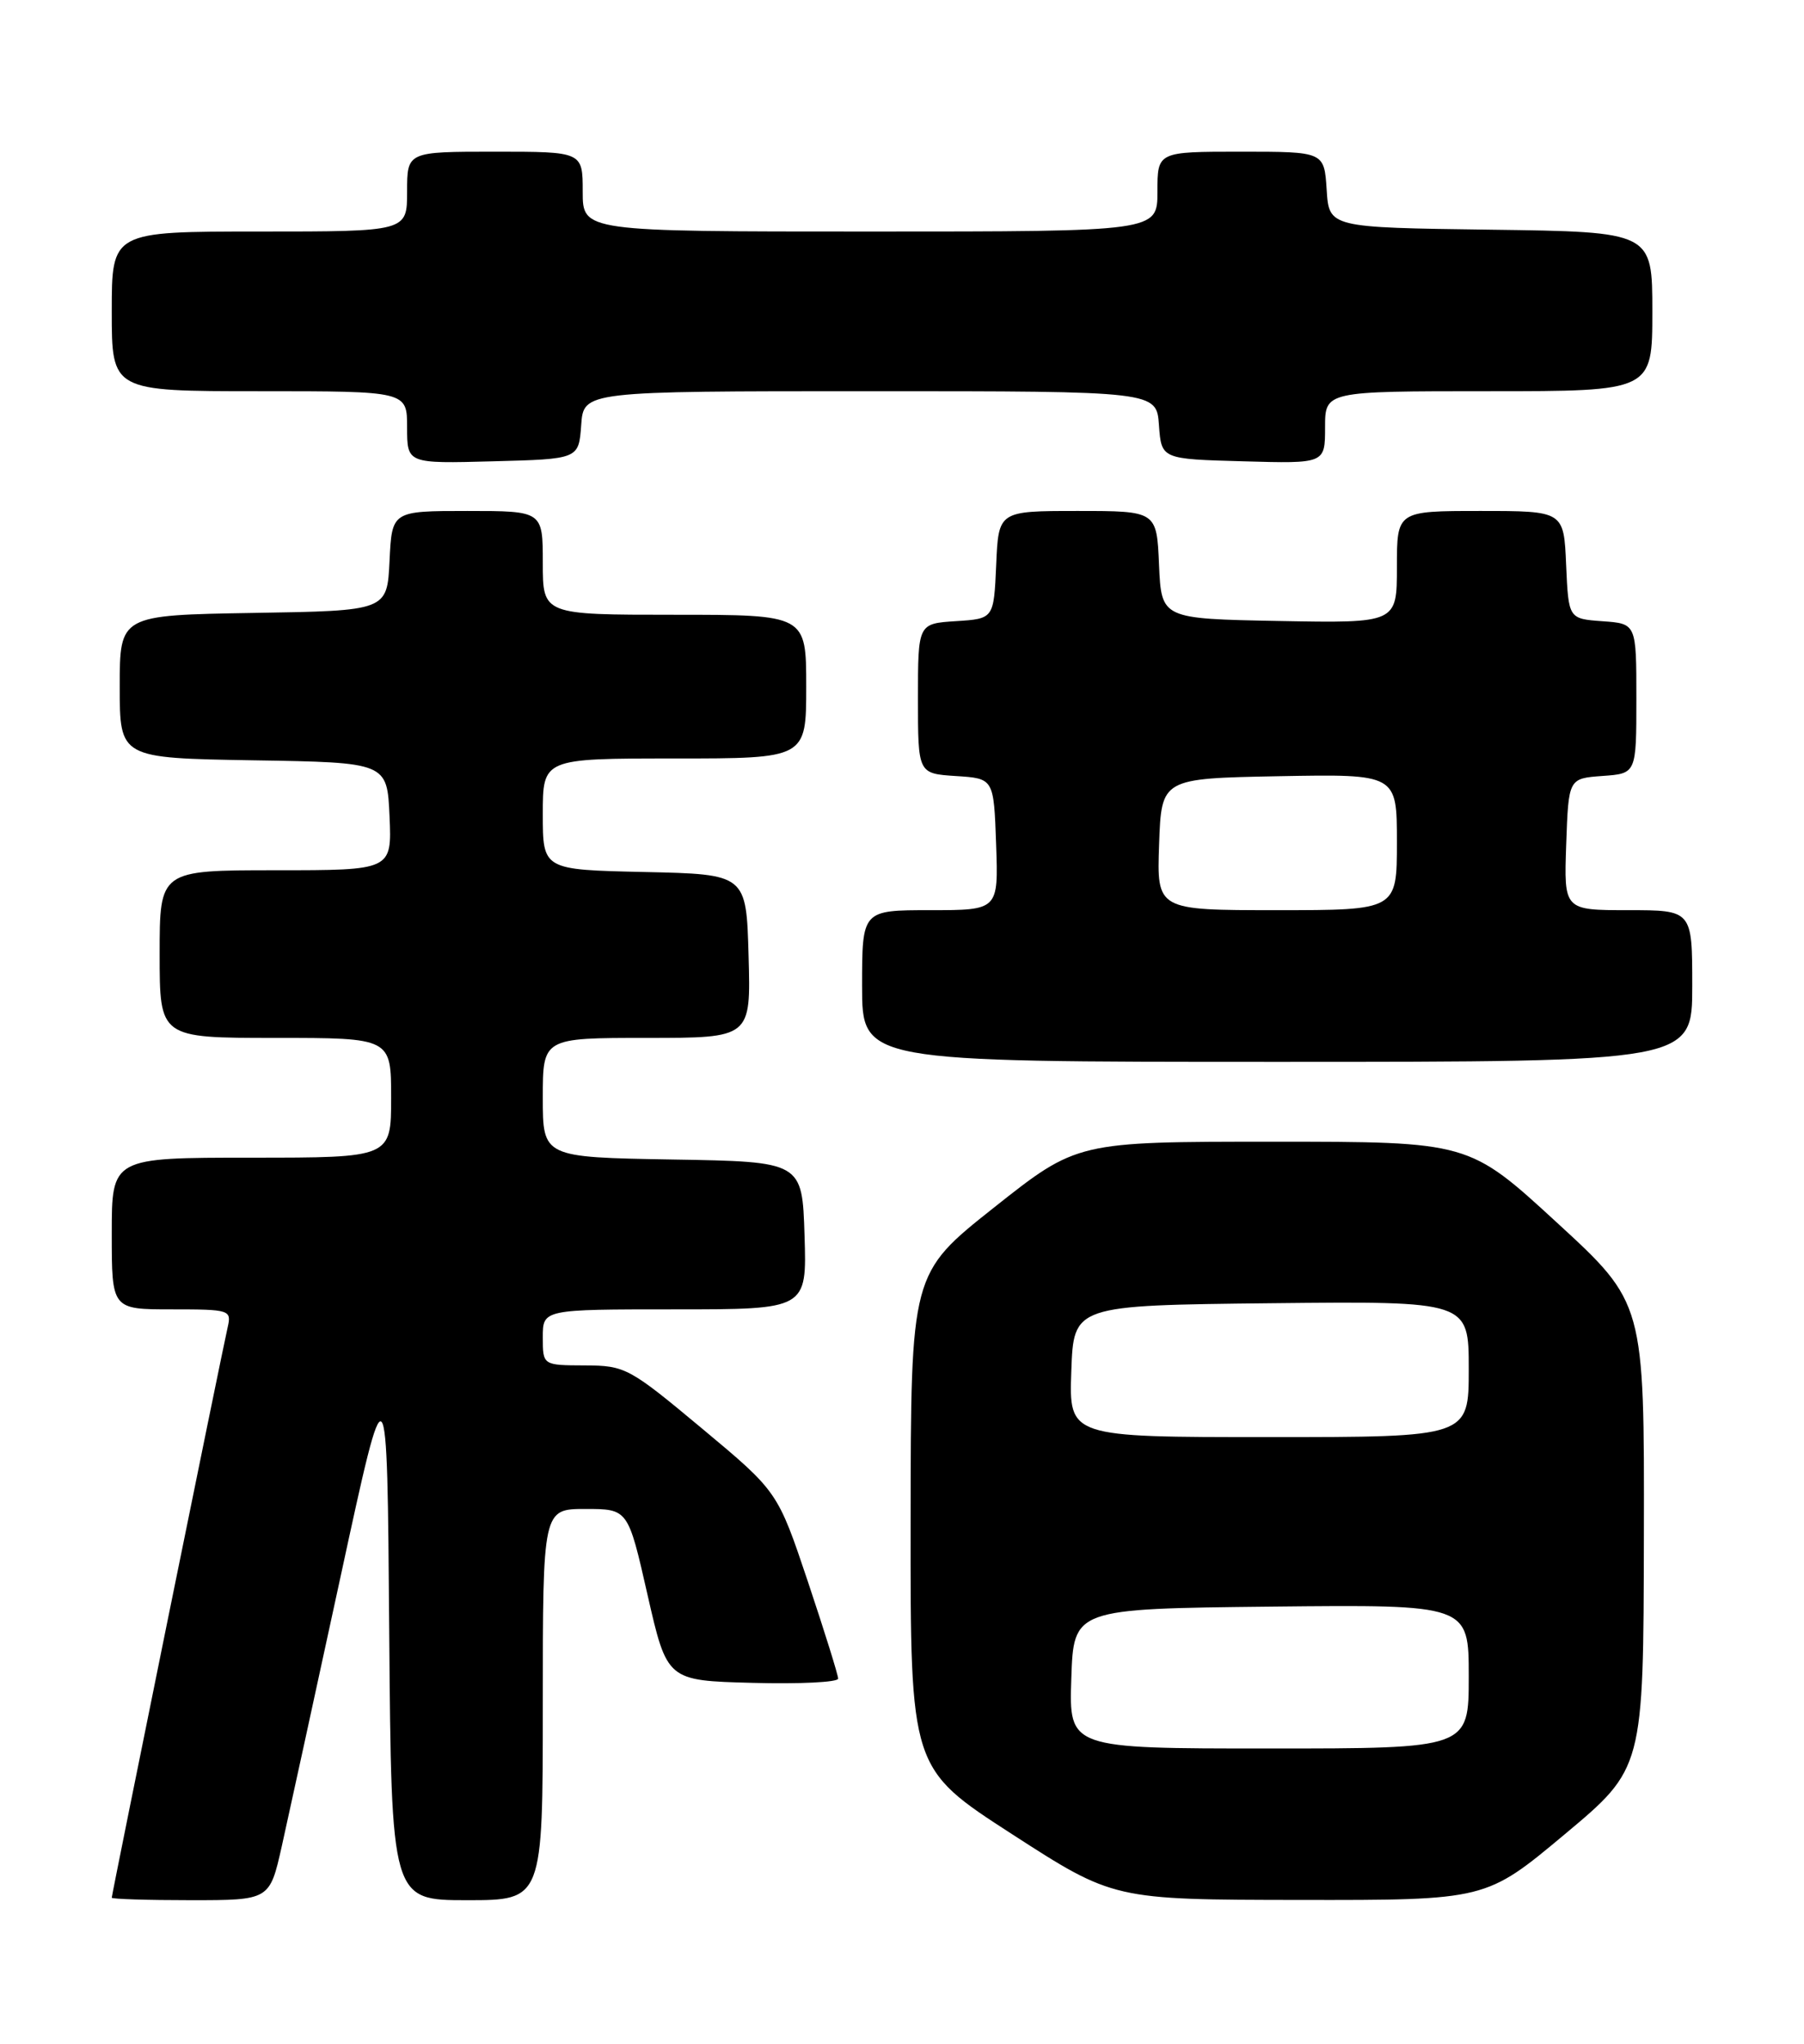 <?xml version="1.0" encoding="UTF-8" standalone="no"?>
<!DOCTYPE svg PUBLIC "-//W3C//DTD SVG 1.1//EN" "http://www.w3.org/Graphics/SVG/1.1/DTD/svg11.dtd" >
<svg xmlns="http://www.w3.org/2000/svg" xmlns:xlink="http://www.w3.org/1999/xlink" version="1.1" viewBox="0 0 226 256">
 <g >
 <path fill="currentColor"
d=" M 35.30 231.25 C 36.13 227.54 39.44 212.35 42.66 197.50 C 48.50 170.50 48.50 170.50 48.76 204.25 C 49.03 238.00 49.03 238.00 58.51 238.00 C 68.00 238.00 68.00 238.00 68.00 213.50 C 68.00 189.00 68.00 189.00 73.34 189.00 C 78.68 189.00 78.68 189.00 81.12 199.75 C 83.57 210.50 83.57 210.50 94.29 210.78 C 100.18 210.94 105.00 210.70 105.00 210.25 C 105.00 209.80 103.30 204.35 101.22 198.13 C 97.43 186.83 97.43 186.83 87.97 178.94 C 78.81 171.30 78.33 171.04 73.25 171.02 C 68.00 171.00 68.00 171.00 68.00 167.50 C 68.00 164.00 68.00 164.00 84.54 164.00 C 101.08 164.00 101.08 164.00 100.79 154.75 C 100.50 145.50 100.50 145.50 84.25 145.23 C 68.00 144.95 68.00 144.95 68.00 137.48 C 68.00 130.00 68.00 130.00 81.03 130.00 C 94.07 130.00 94.07 130.00 93.78 119.75 C 93.50 109.50 93.50 109.50 80.75 109.22 C 68.00 108.94 68.00 108.94 68.00 101.97 C 68.00 95.00 68.00 95.00 84.50 95.00 C 101.00 95.00 101.00 95.00 101.00 86.00 C 101.00 77.00 101.00 77.00 84.50 77.00 C 68.00 77.00 68.00 77.00 68.00 70.50 C 68.00 64.00 68.00 64.00 58.55 64.00 C 49.10 64.00 49.10 64.00 48.80 70.25 C 48.50 76.50 48.50 76.50 31.75 76.77 C 15.00 77.05 15.00 77.05 15.00 86.00 C 15.00 94.95 15.00 94.95 31.75 95.23 C 48.50 95.50 48.50 95.50 48.80 102.25 C 49.09 109.00 49.09 109.00 34.55 109.00 C 20.00 109.00 20.00 109.00 20.00 119.50 C 20.00 130.00 20.00 130.00 34.50 130.00 C 49.00 130.00 49.00 130.00 49.00 137.50 C 49.00 145.00 49.00 145.00 31.50 145.00 C 14.00 145.00 14.00 145.00 14.00 154.50 C 14.00 164.00 14.00 164.00 21.52 164.00 C 28.80 164.00 29.02 164.07 28.52 166.25 C 27.84 169.19 14.00 237.28 14.00 237.69 C 14.00 237.86 18.45 238.00 23.89 238.00 C 33.78 238.00 33.78 238.00 35.30 231.25 Z  M 196.02 229.75 C 205.89 221.50 205.89 221.50 205.94 192.35 C 206.00 163.19 206.00 163.19 195.01 153.10 C 184.02 143.00 184.02 143.00 159.48 143.00 C 134.93 143.00 134.93 143.00 124.52 151.25 C 114.11 159.50 114.11 159.50 114.08 190.50 C 114.05 221.50 114.05 221.50 126.77 229.72 C 139.50 237.94 139.50 237.94 162.83 237.97 C 186.15 238.00 186.15 238.00 196.02 229.75 Z  M 212.00 123.50 C 212.00 114.00 212.00 114.00 203.96 114.00 C 195.92 114.00 195.92 114.00 196.21 105.75 C 196.50 97.50 196.50 97.50 200.75 97.19 C 205.00 96.89 205.00 96.89 205.00 87.50 C 205.00 78.11 205.00 78.11 200.75 77.81 C 196.50 77.50 196.50 77.50 196.20 70.75 C 195.91 64.00 195.91 64.00 185.45 64.00 C 175.00 64.00 175.00 64.00 175.00 71.03 C 175.00 78.05 175.00 78.05 160.25 77.78 C 145.50 77.50 145.50 77.50 145.20 70.75 C 144.91 64.00 144.91 64.00 135.00 64.00 C 125.09 64.00 125.09 64.00 124.80 70.75 C 124.50 77.50 124.50 77.50 119.75 77.80 C 115.00 78.11 115.00 78.11 115.00 87.50 C 115.00 96.89 115.00 96.89 119.75 97.20 C 124.50 97.50 124.50 97.50 124.79 105.75 C 125.08 114.00 125.08 114.00 116.54 114.00 C 108.00 114.00 108.00 114.00 108.00 123.50 C 108.00 133.00 108.00 133.00 160.00 133.00 C 212.00 133.00 212.00 133.00 212.00 123.50 Z  M 72.81 53.25 C 73.11 49.00 73.11 49.00 109.00 49.00 C 144.89 49.00 144.89 49.00 145.19 53.25 C 145.50 57.50 145.50 57.50 155.75 57.78 C 166.00 58.07 166.00 58.07 166.00 53.53 C 166.00 49.00 166.00 49.00 186.50 49.00 C 207.00 49.00 207.00 49.00 207.00 39.02 C 207.00 29.04 207.00 29.04 186.75 28.77 C 166.50 28.50 166.50 28.50 166.20 23.75 C 165.89 19.00 165.89 19.00 155.45 19.00 C 145.00 19.00 145.00 19.00 145.00 24.00 C 145.00 29.00 145.00 29.00 109.00 29.00 C 73.00 29.00 73.00 29.00 73.00 24.00 C 73.00 19.00 73.00 19.00 62.00 19.00 C 51.00 19.00 51.00 19.00 51.00 24.00 C 51.00 29.00 51.00 29.00 32.50 29.00 C 14.00 29.00 14.00 29.00 14.00 39.00 C 14.00 49.00 14.00 49.00 32.50 49.00 C 51.00 49.00 51.00 49.00 51.00 53.53 C 51.00 58.07 51.00 58.07 61.75 57.78 C 72.50 57.50 72.50 57.50 72.81 53.25 Z  M 134.21 210.25 C 134.50 201.50 134.50 201.50 159.25 201.23 C 184.00 200.97 184.00 200.97 184.00 209.98 C 184.00 219.00 184.00 219.00 158.96 219.00 C 133.92 219.00 133.92 219.00 134.21 210.25 Z  M 134.21 171.75 C 134.50 163.50 134.50 163.50 159.25 163.23 C 184.00 162.97 184.00 162.97 184.00 171.48 C 184.00 180.00 184.00 180.00 158.96 180.00 C 133.92 180.00 133.92 180.00 134.21 171.75 Z  M 145.21 105.75 C 145.50 97.50 145.50 97.50 160.25 97.22 C 175.00 96.95 175.00 96.95 175.00 105.47 C 175.00 114.00 175.00 114.00 159.96 114.00 C 144.92 114.00 144.92 114.00 145.21 105.75 Z "/>
</g>
</svg>